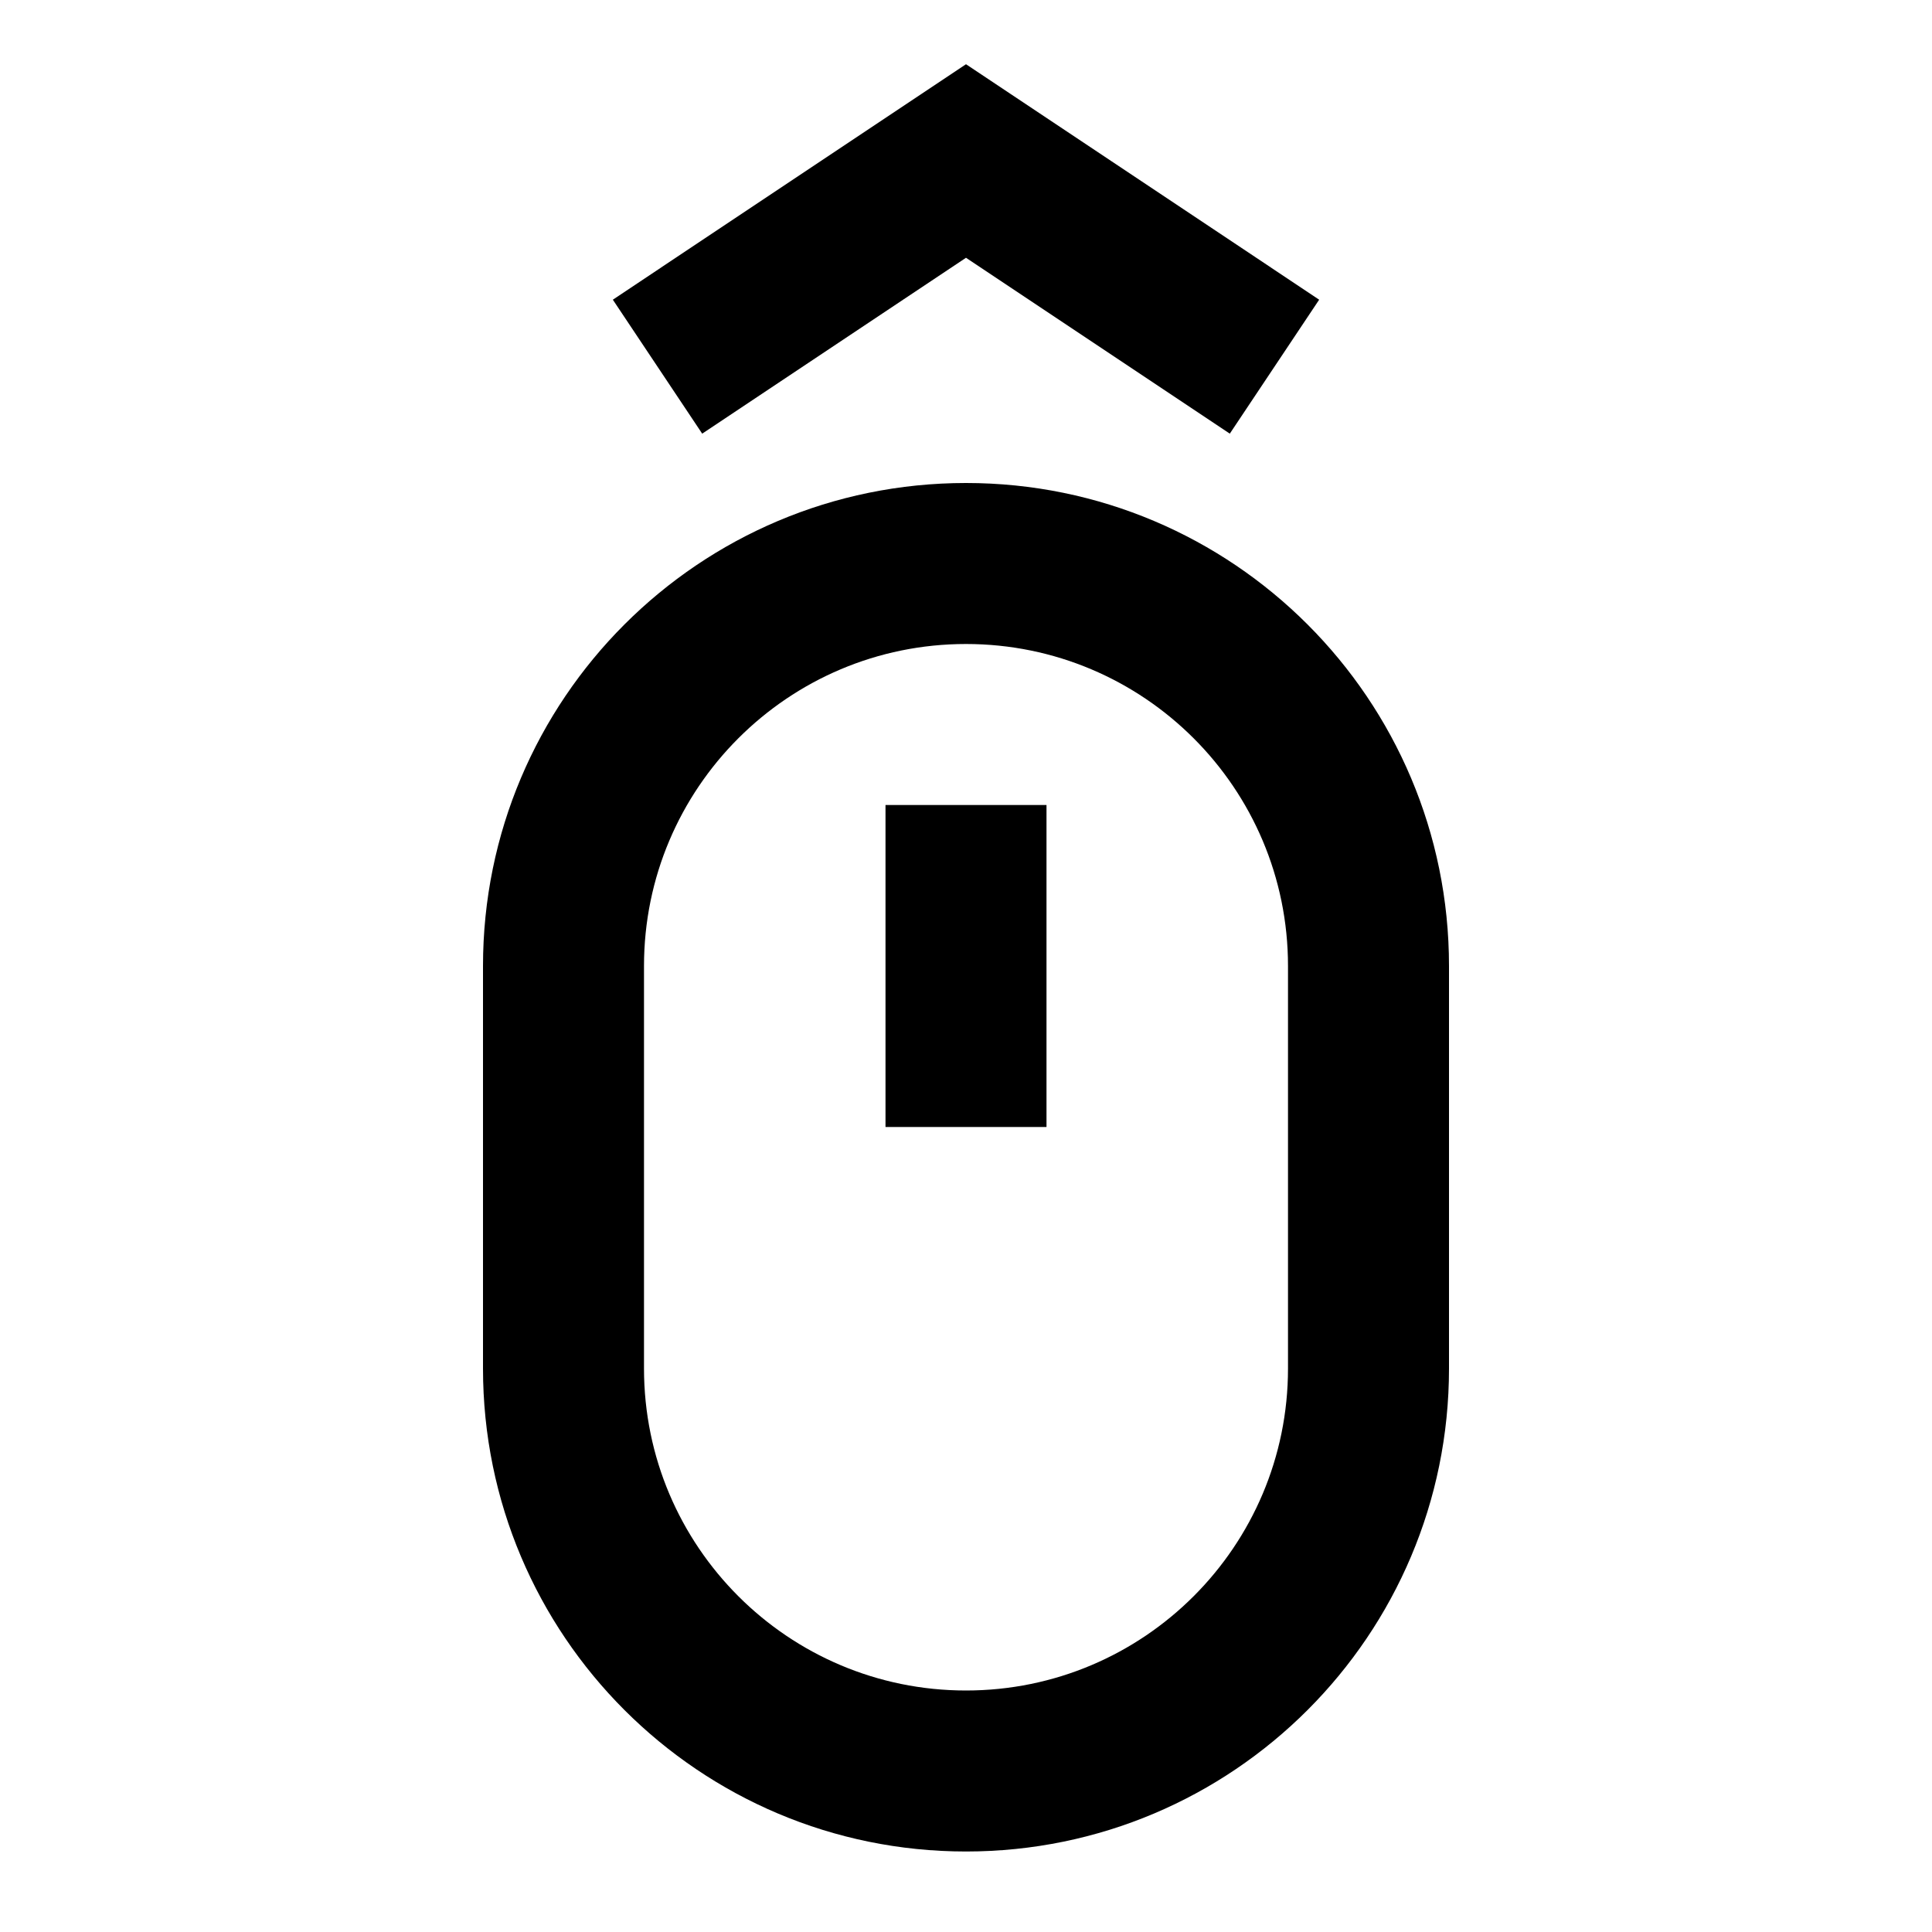 <svg width="24" height="24" viewBox="0 0 24 24" fill="none" xmlns="http://www.w3.org/2000/svg">
<path d="M14.445 4.832L15.277 5.387L16.387 3.723L15.555 3.168L14.445 4.832ZM12 2L12.555 1.168L12 0.798L11.445 1.168L12 2ZM8.445 3.168L7.613 3.723L8.723 5.387L9.555 4.832L8.445 3.168ZM13 11V10H11V11H13ZM11 13V14H13V13H11ZM15.555 3.168L12.555 1.168L11.445 2.832L14.445 4.832L15.555 3.168ZM11.445 1.168L8.445 3.168L9.555 4.832L12.555 2.832L11.445 1.168ZM16 12V17H18V12H16ZM8 17V12H6V17H8ZM12 21C9.791 21 8 19.209 8 17H6C6 20.314 8.686 23 12 23V21ZM16 17C16 19.209 14.209 21 12 21V23C15.314 23 18 20.314 18 17H16ZM12 8C14.209 8 16 9.791 16 12H18C18 8.686 15.314 6 12 6V8ZM12 6C8.686 6 6 8.686 6 12H8C8 9.791 9.791 8 12 8V6ZM11 11V13H13V11H11Z" fill="black"/>
</svg>
